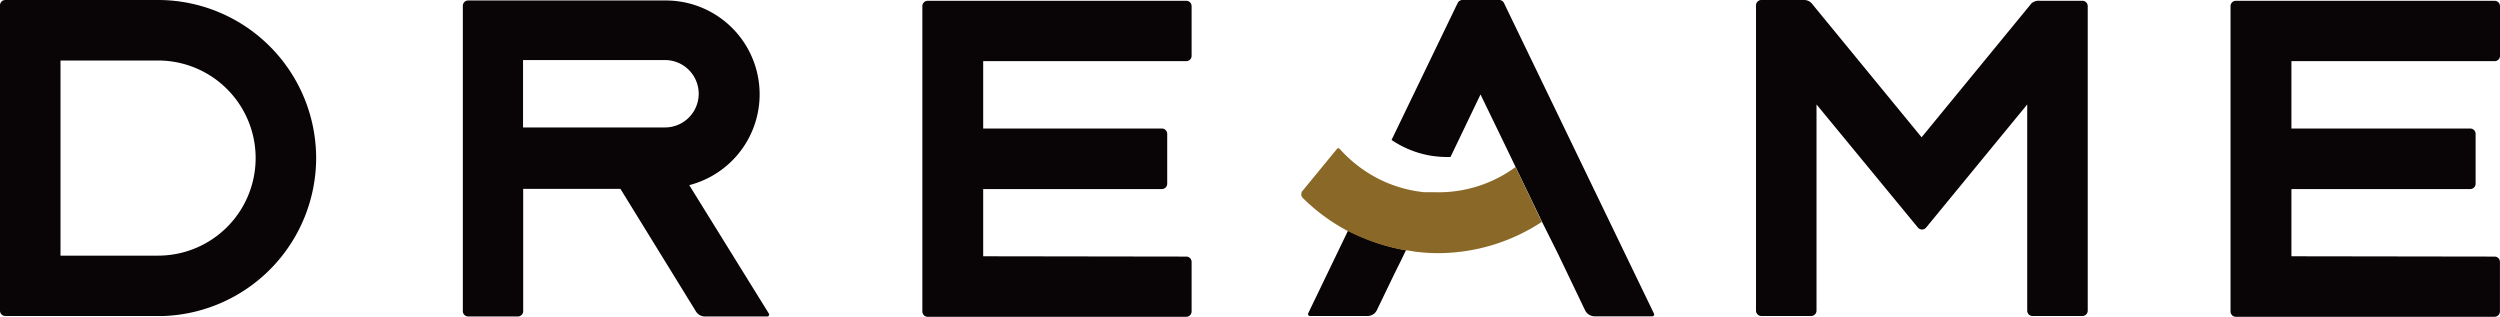 <svg id="LOGO_W_x30_2x" data-name="LOGO_W_x30@2x" xmlns="http://www.w3.org/2000/svg" width="159.894" height="20.261" viewBox="0 0 159.894 20.261">
  <path id="패스_388" data-name="패스 388" d="M20.22,10.11A10.12,10.12,0,0,0,10.16,0H.34A.34.34,0,0,0,0,.34V19.87a.34.34,0,0,0,.34.34H10.49a10.13,10.13,0,0,0,9.73-10.1ZM3.87,3.87h6.24a6.24,6.24,0,0,1,0,12.48H3.87Z" fill="#090405"/>
  <path id="패스_389" data-name="패스 389" d="M44.082,11.841A6,6,0,0,0,42.562.031H29.932a.34.34,0,0,0-.33.34V19.9a.34.34,0,0,0,.33.34h3.2a.339.339,0,0,0,.33-.34v-7.82h6.22l4.83,7.84a.67.67,0,0,0,.57.32h4a.12.12,0,0,0,.055-.018.118.118,0,0,0,.04-.041.119.119,0,0,0,.006-.111Zm-10.63-8h9.08a2.155,2.155,0,1,1,0,4.31h-9.08Z" fill="#090405"/>
  <path id="패스_390" data-name="패스 390" d="M62.882,16.391v-4.3h11.44a.339.339,0,0,0,.33-.34V8.561a.339.339,0,0,0-.33-.34H62.882V3.911h13a.339.339,0,0,0,.33-.34V.391a.339.339,0,0,0-.33-.34H59.322a.339.339,0,0,0-.33.34V19.92a.339.339,0,0,0,.33.34h16.56a.339.339,0,0,0,.33-.34V16.75a.34.34,0,0,0-.34-.34Z" fill="#090405"/>
  <path id="패스_391" data-name="패스 391" d="M146.554,16.391v-4.3h11.44a.337.337,0,0,0,.13-.026.343.343,0,0,0,.184-.184.344.344,0,0,0,.026-.13V8.561a.341.341,0,0,0-.34-.34h-11.44V3.911h13a.338.338,0,0,0,.24-.1.333.333,0,0,0,.074-.11.341.341,0,0,0,.026-.13V.391a.341.341,0,0,0-.34-.34H143a.341.341,0,0,0-.34.34V19.92a.341.341,0,0,0,.34.34h16.55a.341.341,0,0,0,.34-.34V16.75a.341.341,0,0,0-.026-.13.343.343,0,0,0-.184-.184.337.337,0,0,0-.13-.026Z" fill="#090405"/>
  <path id="패스_392" data-name="패스 392" d="M129.9.25l-7,8.53-7-8.53a.643.643,0,0,0-.23-.186.653.653,0,0,0-.29-.064h-2.73a.338.338,0,0,0-.24.1.349.349,0,0,0-.074.11.363.363,0,0,0-.026.13V19.87a.363.363,0,0,0,.026.13.34.34,0,0,0,.314.209h3.2a.342.342,0,0,0,.33-.34V6.68l6.489,7.88a.341.341,0,0,0,.4.089.338.338,0,0,0,.116-.089l6.471-7.88V19.87a.339.339,0,0,0,.339.34h3.19a.342.342,0,0,0,.131-.026.335.335,0,0,0,.11-.074.331.331,0,0,0,.074-.11.343.343,0,0,0,.026-.13V.39a.341.341,0,0,0-.026-.13.343.343,0,0,0-.184-.184.342.342,0,0,0-.131-.026h-2.73a.67.67,0,0,0-.56.2Z" fill="#090405"/>
  <path id="패스_393" data-name="패스 393" d="M95.86,0H93.53a.341.341,0,0,0-.3.19L89,8.951a6.4,6.4,0,0,0,2.47,1,7.111,7.111,0,0,0,1.3.09l1.92-4,1.42,2.93.82,1.7,1.7,3.53,1,2,1.75,3.65a.69.69,0,0,0,.61.38h3.69a.117.117,0,0,0,.054-.014.121.121,0,0,0,.042-.038.123.123,0,0,0,.02-.052.131.131,0,0,0-.006-.056L96.2.211A.341.341,0,0,0,95.86,0Z" fill="#090405"/>
  <path id="패스_394" data-name="패스 394" d="M86.223,14.74l-.68,1.41-1.88,3.9a.119.119,0,0,0-.006.053.121.121,0,0,0,.018.051.119.119,0,0,0,.038.038.123.123,0,0,0,.051.018h3.7a.659.659,0,0,0,.6-.38l1.08-2.24.54-1.09.24-.5A12.935,12.935,0,0,1,86.223,14.74Z" fill="#090405"/>
  <path id="패스_395" data-name="패스 395" d="M96.932,10.681a8.29,8.29,0,0,1-5.24,1.61h-.63a8.359,8.359,0,0,1-3.17-1,8.571,8.571,0,0,1-2.21-1.77.112.112,0,0,0-.085-.04.112.112,0,0,0-.047.011.108.108,0,0,0-.038.029l-2.2,2.68a.34.34,0,0,0,0,.45,12.254,12.254,0,0,0,2.88,2.12,12.942,12.942,0,0,0,3.69,1.24c.25,0,.5.08.75.1a12.179,12.179,0,0,0,1.34.08,12.118,12.118,0,0,0,6.64-2Z" fill="#8a6827"/>
</svg>
